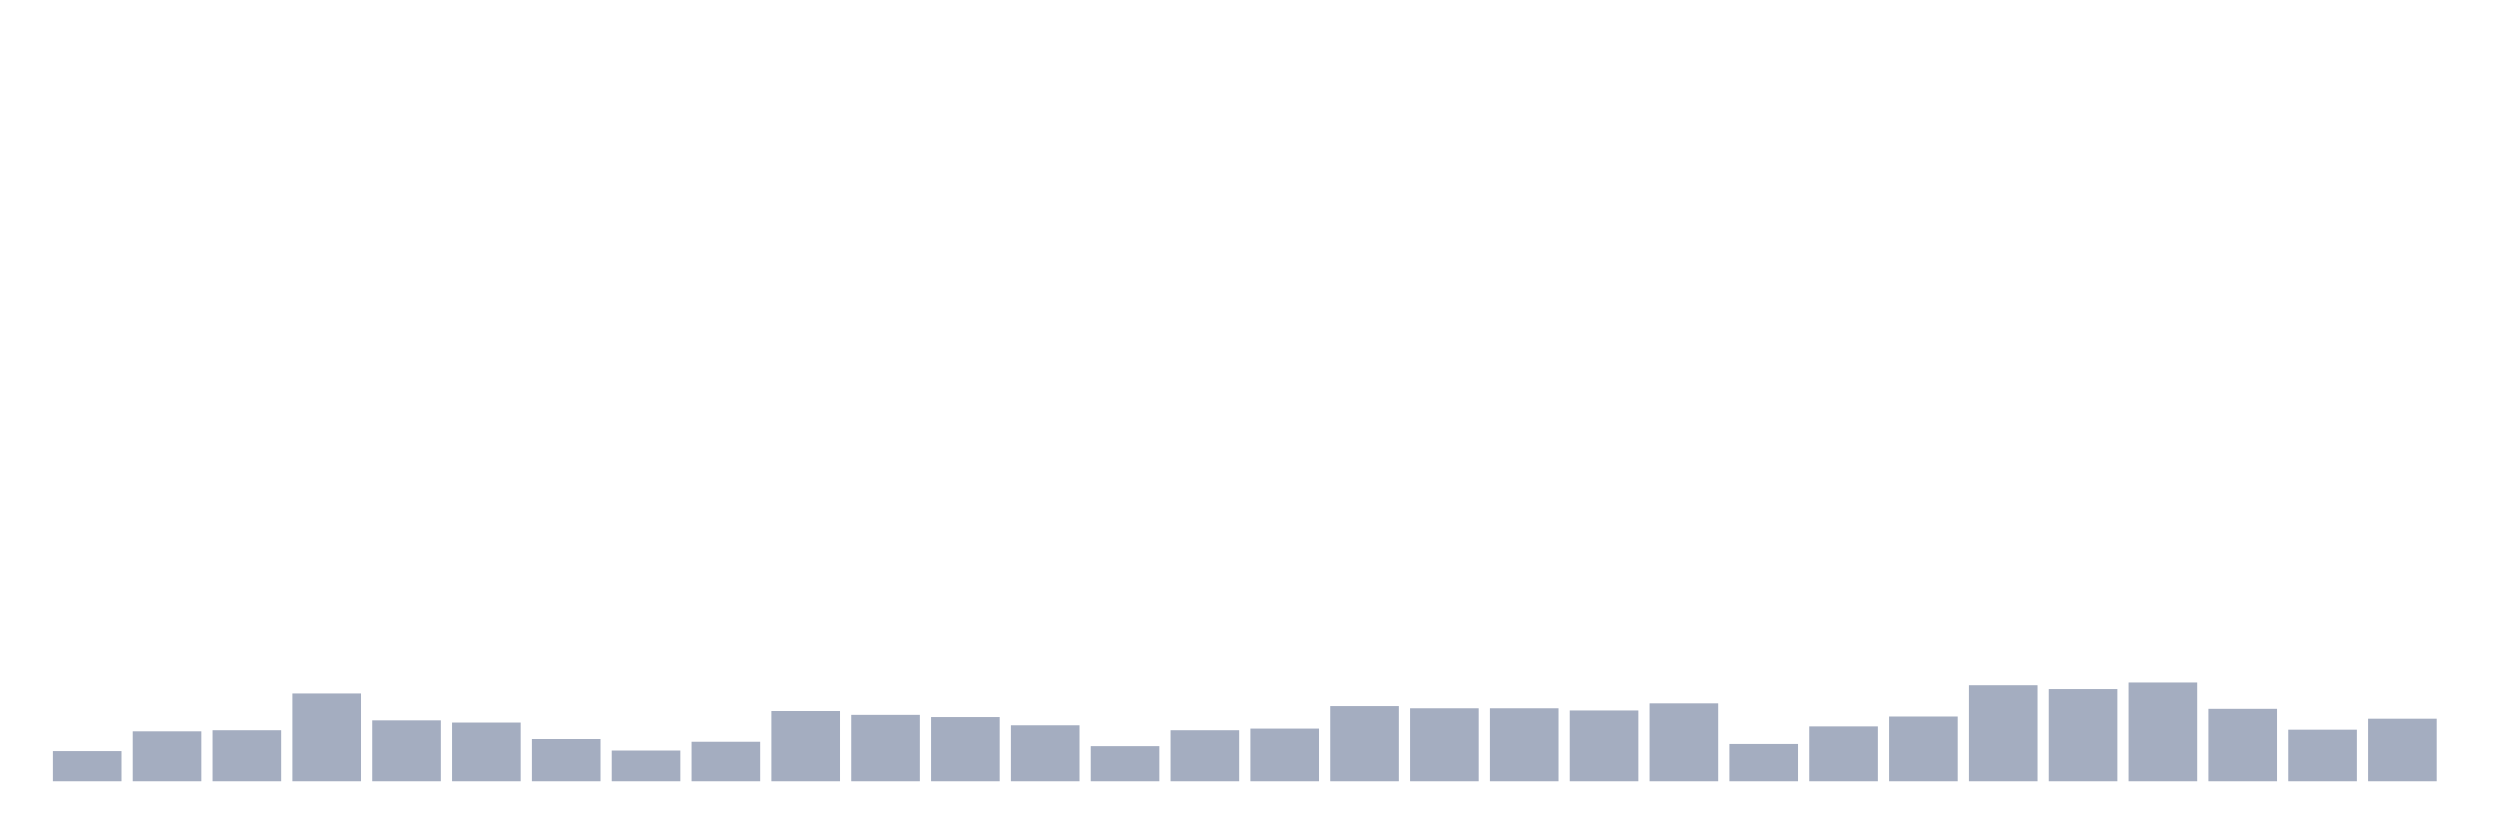 <svg xmlns="http://www.w3.org/2000/svg" viewBox="0 0 480 160"><g transform="translate(10,10)"><rect class="bar" x="0.153" width="13.175" y="134.205" height="5.795" fill="rgb(164,173,192)"></rect><rect class="bar" x="15.482" width="13.175" y="130.411" height="9.589" fill="rgb(164,173,192)"></rect><rect class="bar" x="30.81" width="13.175" y="130.201" height="9.799" fill="rgb(164,173,192)"></rect><rect class="bar" x="46.138" width="13.175" y="123.141" height="16.859" fill="rgb(164,173,192)"></rect><rect class="bar" x="61.466" width="13.175" y="128.304" height="11.696" fill="rgb(164,173,192)"></rect><rect class="bar" x="76.794" width="13.175" y="128.726" height="11.274" fill="rgb(164,173,192)"></rect><rect class="bar" x="92.123" width="13.175" y="131.887" height="8.113" fill="rgb(164,173,192)"></rect><rect class="bar" x="107.451" width="13.175" y="134.099" height="5.901" fill="rgb(164,173,192)"></rect><rect class="bar" x="122.779" width="13.175" y="132.413" height="7.587" fill="rgb(164,173,192)"></rect><rect class="bar" x="138.107" width="13.175" y="126.513" height="13.487" fill="rgb(164,173,192)"></rect><rect class="bar" x="153.436" width="13.175" y="127.25" height="12.75" fill="rgb(164,173,192)"></rect><rect class="bar" x="168.764" width="13.175" y="127.672" height="12.328" fill="rgb(164,173,192)"></rect><rect class="bar" x="184.092" width="13.175" y="129.252" height="10.748" fill="rgb(164,173,192)"></rect><rect class="bar" x="199.42" width="13.175" y="133.256" height="6.744" fill="rgb(164,173,192)"></rect><rect class="bar" x="214.748" width="13.175" y="130.201" height="9.799" fill="rgb(164,173,192)"></rect><rect class="bar" x="230.077" width="13.175" y="129.885" height="10.115" fill="rgb(164,173,192)"></rect><rect class="bar" x="245.405" width="13.175" y="125.565" height="14.435" fill="rgb(164,173,192)"></rect><rect class="bar" x="260.733" width="13.175" y="125.986" height="14.014" fill="rgb(164,173,192)"></rect><rect class="bar" x="276.061" width="13.175" y="125.986" height="14.014" fill="rgb(164,173,192)"></rect><rect class="bar" x="291.39" width="13.175" y="126.407" height="13.593" fill="rgb(164,173,192)"></rect><rect class="bar" x="306.718" width="13.175" y="125.038" height="14.962" fill="rgb(164,173,192)"></rect><rect class="bar" x="322.046" width="13.175" y="132.835" height="7.165" fill="rgb(164,173,192)"></rect><rect class="bar" x="337.374" width="13.175" y="129.463" height="10.537" fill="rgb(164,173,192)"></rect><rect class="bar" x="352.702" width="13.175" y="127.567" height="12.433" fill="rgb(164,173,192)"></rect><rect class="bar" x="368.031" width="13.175" y="121.561" height="18.439" fill="rgb(164,173,192)"></rect><rect class="bar" x="383.359" width="13.175" y="122.298" height="17.702" fill="rgb(164,173,192)"></rect><rect class="bar" x="398.687" width="13.175" y="121.034" height="18.966" fill="rgb(164,173,192)"></rect><rect class="bar" x="414.015" width="13.175" y="126.091" height="13.909" fill="rgb(164,173,192)"></rect><rect class="bar" x="429.344" width="13.175" y="130.095" height="9.905" fill="rgb(164,173,192)"></rect><rect class="bar" x="444.672" width="13.175" y="127.988" height="12.012" fill="rgb(164,173,192)"></rect></g></svg>